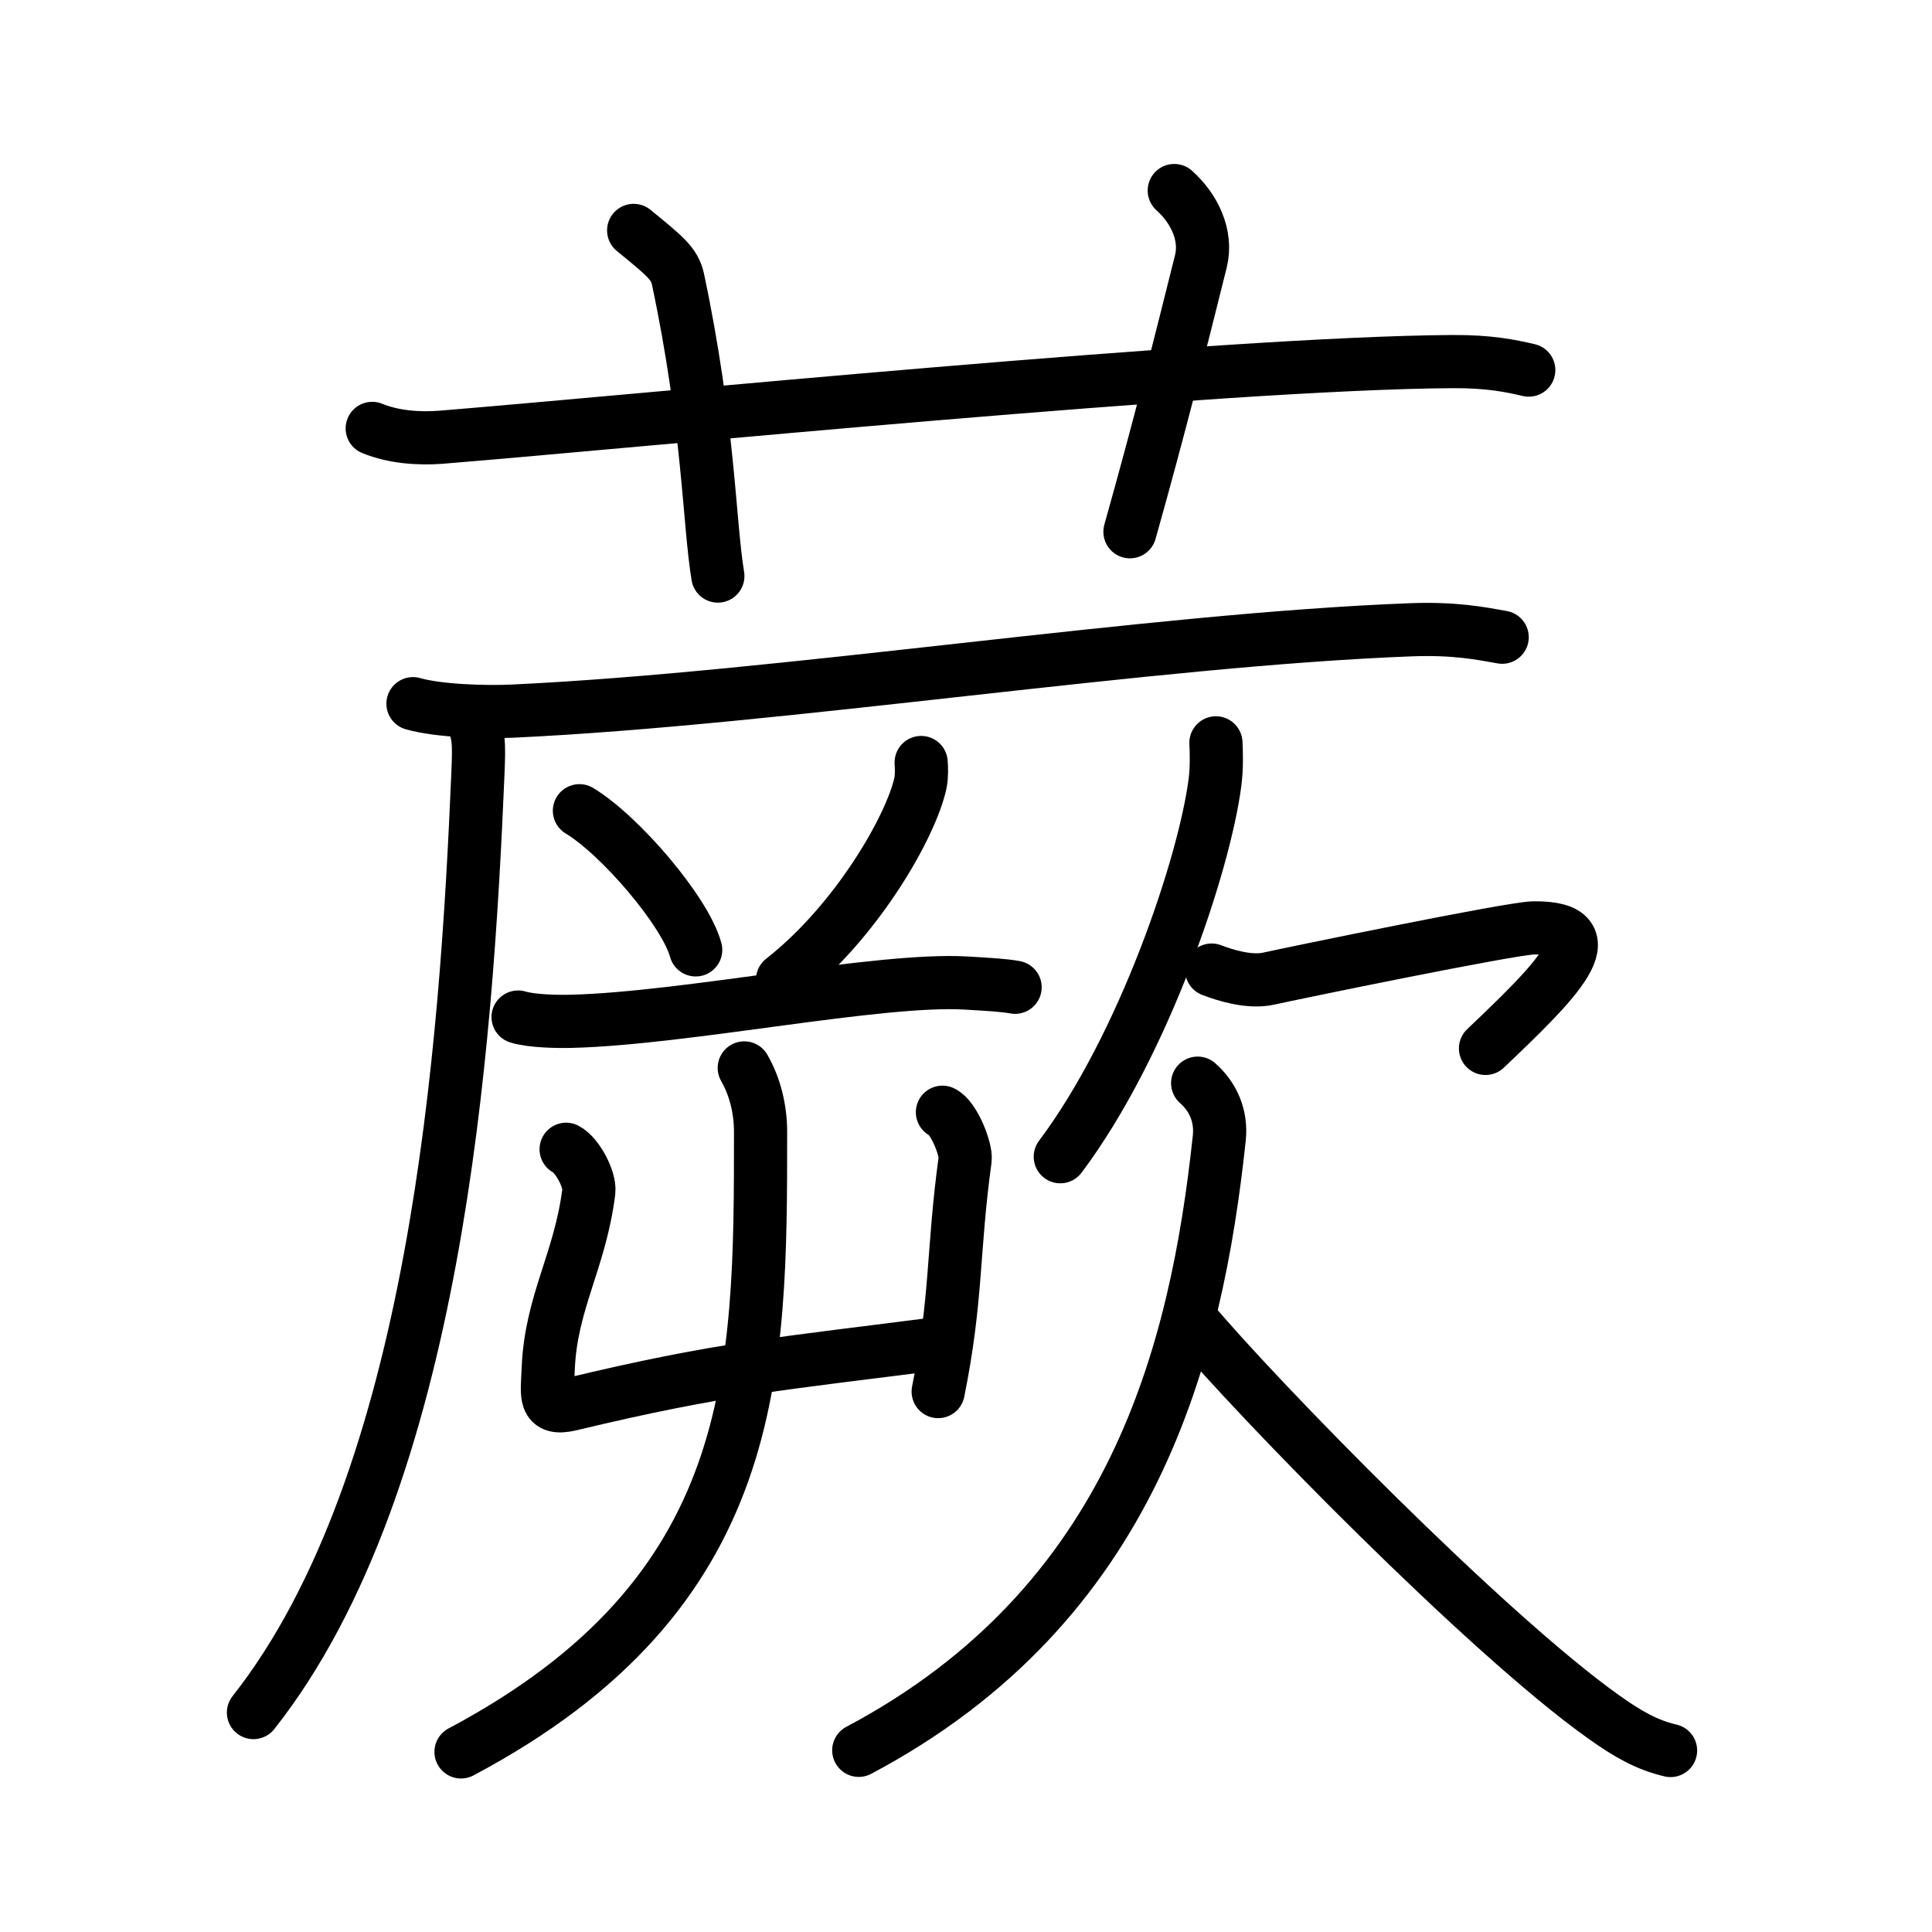 <svg xmlns="http://www.w3.org/2000/svg" width="109" height="109" viewBox="0 0 109 109"><g xmlns:kvg="http://kanjivg.tagaini.net" id="kvg:StrokePaths_08568" style="fill:none;stroke:#000000;stroke-width:3;stroke-linecap:round;stroke-linejoin:round;"><g id="kvg:08568" kvg:element="&#34152;"><g id="kvg:08568-g1" kvg:element="&#33401;" kvg:variant="true" kvg:original="&#33400;" kvg:position="top" kvg:radical="general"><path id="kvg:08568-s1" kvg:type="&#12752;" d="M21,24.17c1.22,0.5,2.64,0.59,3.86,0.5c11.21-0.91,44.19-4.2,57.12-4.27c2.03-0.01,3.25,0.24,4.27,0.48"/><path id="kvg:08568-s2" kvg:type="&#12753;a" d="M35.75,13c1.75,1.43,2.31,1.87,2.5,2.75C40,24,40,29.5,40.5,32.5"/><path id="kvg:08568-s3" kvg:type="&#12753;a" d="M66.25,10.75c1.12,1,1.87,2.52,1.5,4c-1.12,4.5-2.38,9.5-4,15.25"/></g><g id="kvg:08568-g2" kvg:element="&#21413;" kvg:position="bottom"><g id="kvg:08568-g3" kvg:element="&#21378;" kvg:position="tare"><path id="kvg:08568-s4" kvg:type="&#12752;" d="M23.3,39.7c1.46,0.42,4.15,0.49,5.62,0.42c15.25-0.71,35.92-4.03,50.7-4.59c2.44-0.09,3.91,0.2,5.13,0.42"/><path id="kvg:08568-s5" kvg:type="&#12754;" d="M26.55,40.31c0.48,1.17,0.49,1.49,0.41,3.41c-0.65,15.37-2.34,39.82-12.66,52.9"/></g><g id="kvg:08568-g4" kvg:position="left"><path id="kvg:08568-s6" kvg:type="&#12756;" d="M32.69,45.74c2.31,1.39,5.98,5.7,6.56,7.85"/><path id="kvg:08568-s7" kvg:type="&#12754;" d="M51.97,43.02c0.02,0.29,0.04,0.75-0.04,1.16c-0.53,2.44-3.59,7.81-7.78,11.09"/><path id="kvg:08568-s8" kvg:type="&#12752;" d="M29.23,57.38c0.79,0.24,2.25,0.26,3.04,0.24c6.46-0.17,17.32-2.44,22.22-2.16c1.32,0.08,2.12,0.12,2.78,0.24"/><g id="kvg:08568-g5" kvg:element="&#23662;"><g id="kvg:08568-g6" kvg:element="&#20981;"><path id="kvg:08568-s9" kvg:type="&#12759;a" d="M31.94,64.84c0.64,0.33,1.36,1.71,1.28,2.38c-0.49,3.92-2.14,6.25-2.29,10c-0.06,1.5-0.29,2.38,1.27,2.01c8.63-2.07,11.85-2.28,20.99-3.46"/><path id="kvg:08568-s10" kvg:type="&#12753;" d="M53.17,62.75c0.64,0.28,1.36,2.11,1.28,2.67c-0.71,5.16-0.45,7.81-1.52,13.09"/></g><g id="kvg:08568-g7" kvg:element="&#20031;"><path id="kvg:08568-s11" kvg:type="&#12754;" d="M41.99,60.25c0.6,1.04,0.92,2.31,0.92,3.61c0,13.57,0.01,26-16.9,34.98"/></g></g></g><g id="kvg:08568-g8" kvg:element="&#27424;" kvg:position="right"><g id="kvg:08568-g9" kvg:position="top"><path id="kvg:08568-s12" kvg:type="&#12754;" d="M68.6,41.91c0.03,0.55,0.05,1.42-0.05,2.21c-0.6,4.66-4.03,14.88-8.73,21.14"/><path id="kvg:08568-s13" kvg:type="&#12758;a" d="M68.36,54.73c0.73,0.28,2.12,0.73,3.23,0.48c1.35-0.3,13.65-2.84,14.93-2.86c4.42-0.05,1.2,3.08-2.71,6.8"/></g><g id="kvg:08568-g10" kvg:position="bottom"><path id="kvg:08568-s14" kvg:type="&#12754;" d="M67.57,61.11c0.87,0.77,1.35,1.84,1.22,3.1C67.5,76.25,64,90.5,48.45,98.75"/><path id="kvg:08568-s15" kvg:type="&#12751;" d="M67.22,74.49c3.69,4.41,16.62,17.66,23.25,22.37c1.4,1,2.46,1.59,3.78,1.9"/></g></g></g></g></g></svg>
